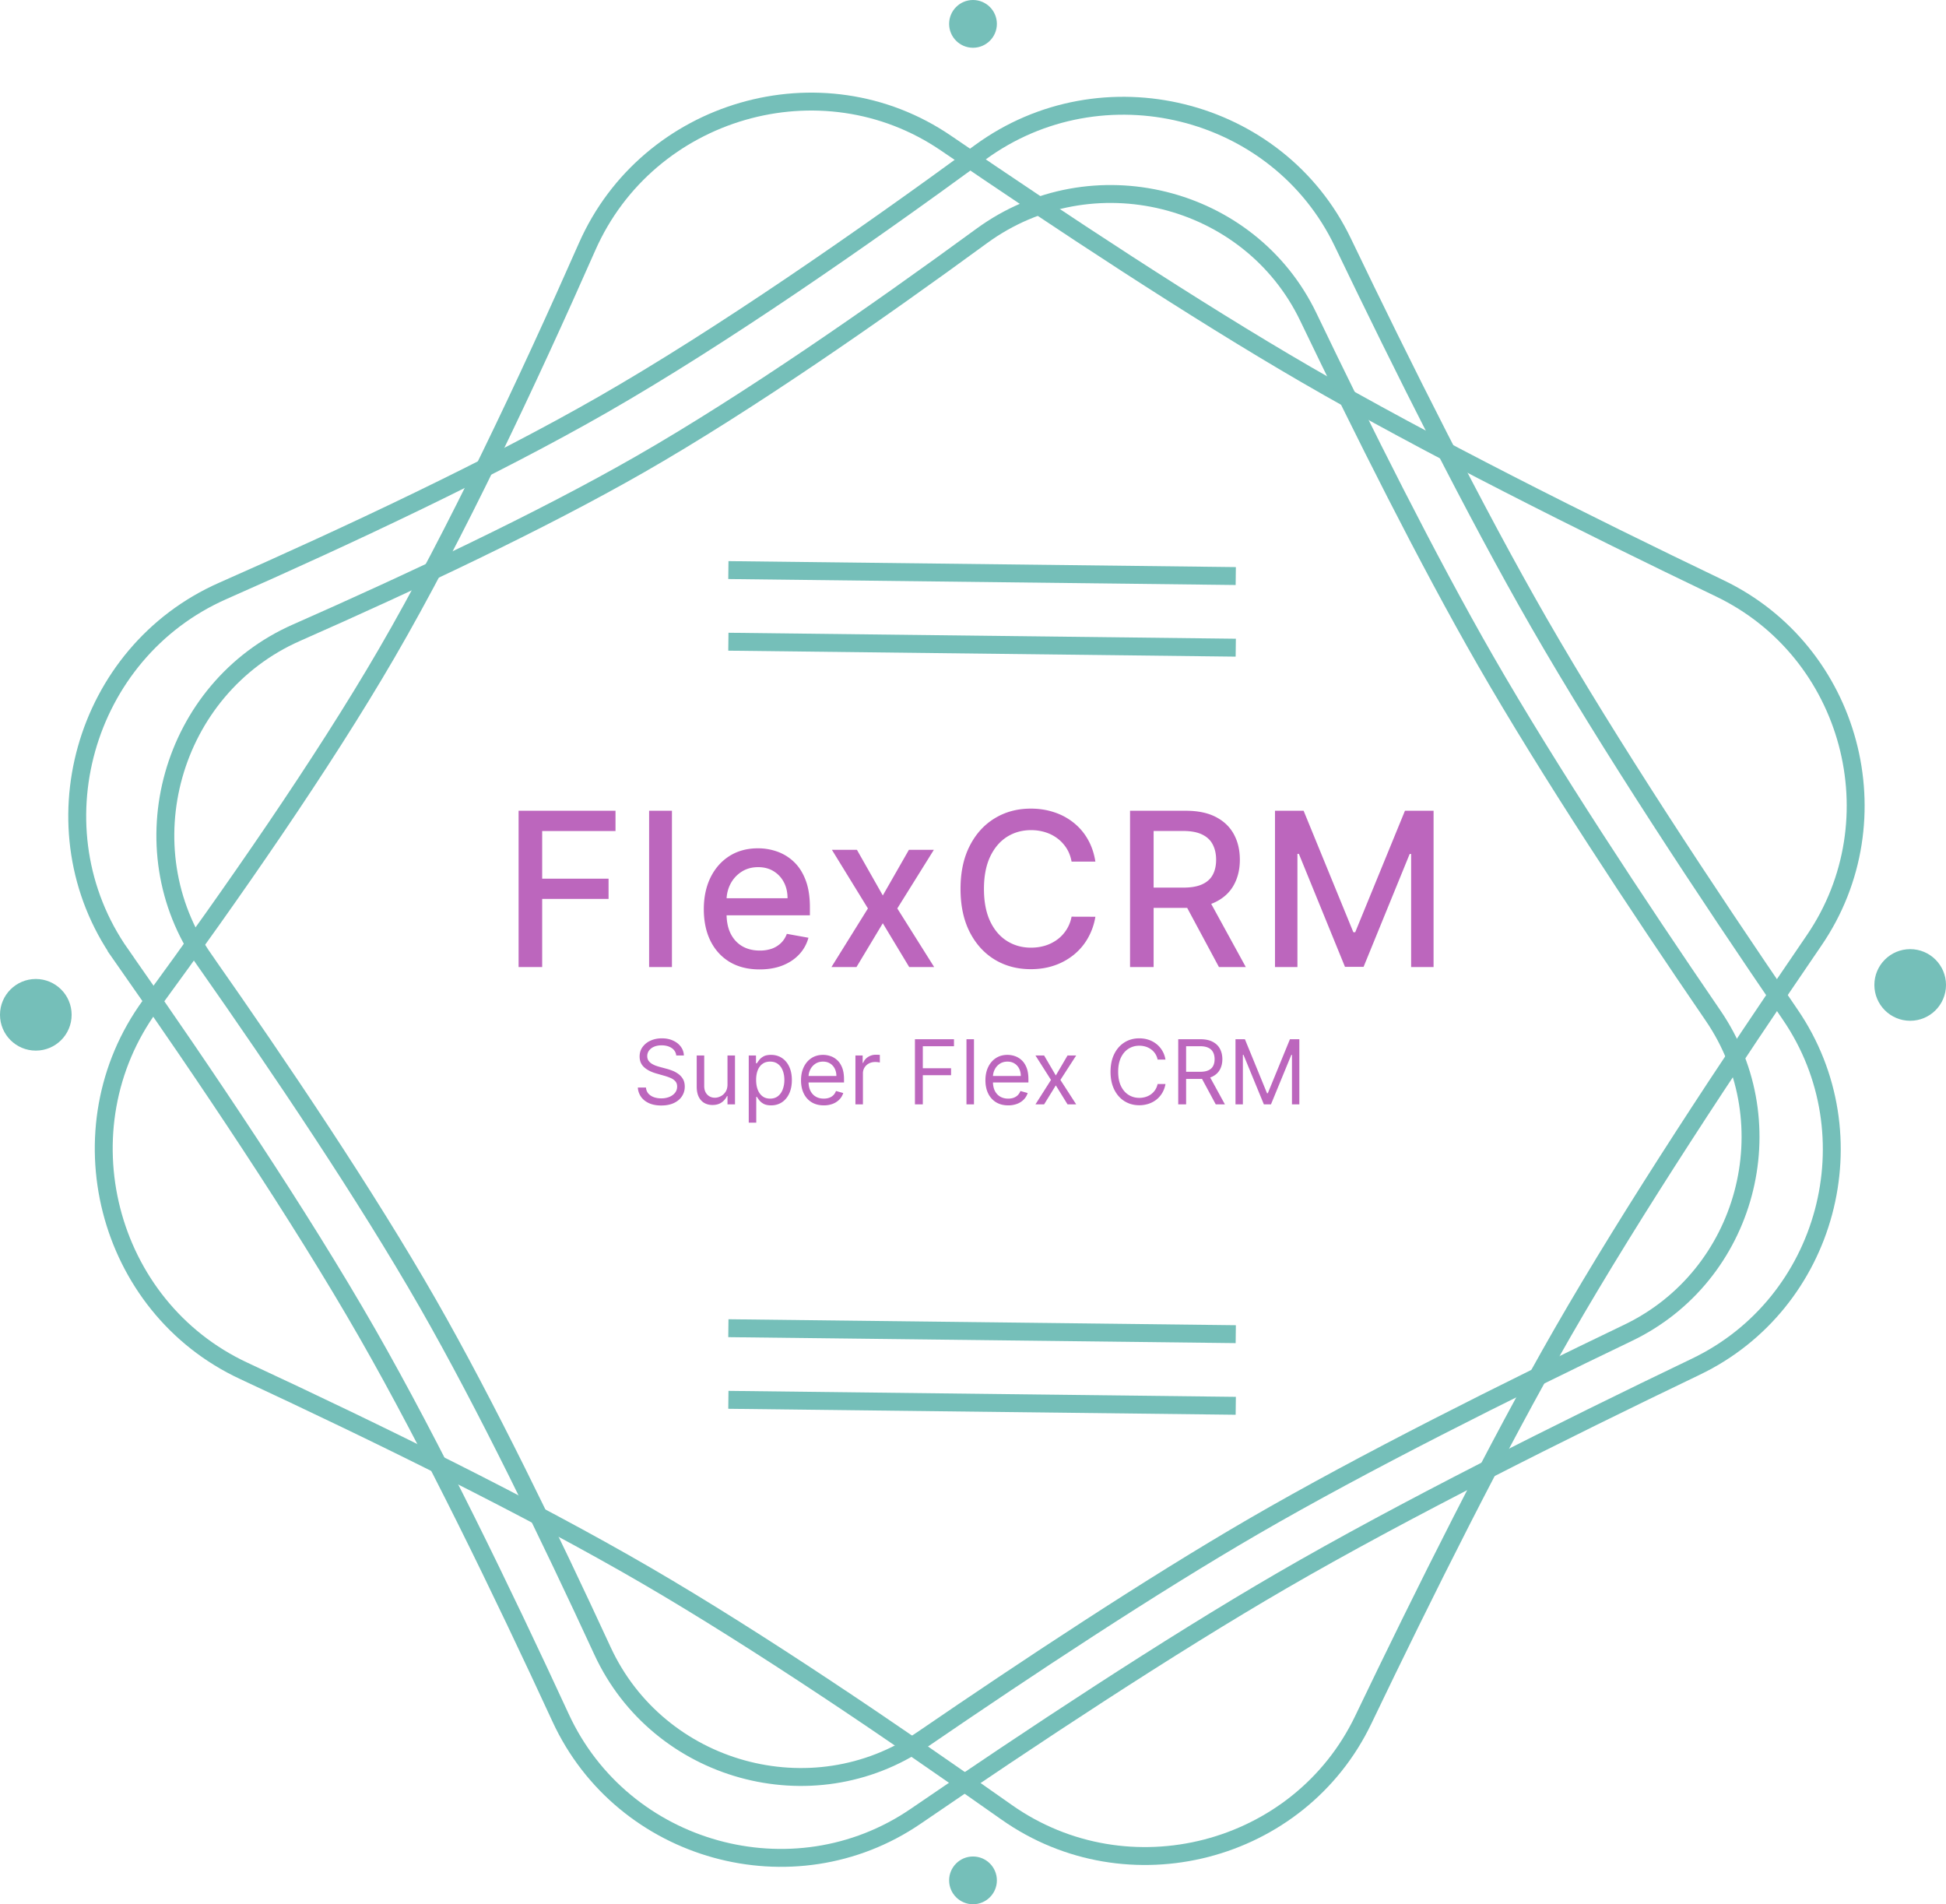 <svg xmlns="http://www.w3.org/2000/svg" width="326" height="319" fill="none">
    <path stroke="#75BFB9" stroke-width="3" d="M20.235 159.878c-14.682-20.92-6.311-50.573 17.088-60.891 21.092-9.302 45.166-20.601 63.694-31.227 19.875-11.397 43.476-27.815 63.186-42.234 20.387-14.914 49.816-7.694 60.74 15.056 10.039 20.906 22.092 44.991 32.835 63.686 11.724 20.404 28.11 45.213 42.122 65.695 13.84 20.228 6.294 48.388-15.805 58.986-22.376 10.732-48.971 24.024-69.327 35.832-19.001 11.022-41.977 26.209-61.354 39.473-20.503 14.033-49.084 6.081-59.498-16.487-9.74-21.104-21.6-45.569-32.387-64.411-11.332-19.794-27.275-43.502-41.294-63.478Z"/>
    <path stroke="#75BFB9" stroke-width="3" d="M40.855 229.656c-23.175-10.776-30.752-40.641-15.647-61.277 13.616-18.602 28.815-40.424 39.548-58.89C76.27 89.681 88.5 63.662 98.36 41.319c10.198-23.108 39.294-31.57 60.13-17.33 19.147 13.086 41.627 27.918 60.278 38.737 20.356 11.807 46.951 25.1 69.327 35.831 22.099 10.599 29.645 38.758 15.805 58.987-14.012 20.481-30.398 45.29-42.122 65.694-10.945 19.046-23.249 43.687-33.398 64.862-10.739 22.405-39.468 29.808-59.771 15.471-18.986-13.407-41.49-28.664-60.253-39.588-19.711-11.476-45.371-24.037-67.5-34.327Z"/>
    <path stroke="#75BFB9" stroke-width="3" d="M34.272 160.85c-13.227-18.846-5.685-45.563 15.396-54.859 19.078-8.414 40.857-18.636 57.622-28.25 17.983-10.312 39.334-25.165 57.162-38.207 18.367-13.437 44.881-6.93 54.722 13.563 9.08 18.91 19.983 40.697 29.702 57.611 10.607 18.459 25.429 40.901 38.104 59.427 12.467 18.222 5.669 43.592-14.239 53.14-20.239 9.706-44.297 21.73-62.712 32.413-17.191 9.971-37.975 23.71-55.501 35.707-18.47 12.642-44.22 5.478-53.603-14.854-8.808-19.088-19.537-41.22-29.297-58.267-10.253-17.908-24.675-39.355-37.356-57.424Z"/>
    <circle cx="6" cy="170" r="6" fill="#75BFB9"/>
    <circle cx="320" cy="165" r="6" fill="#75BFB9"/>
    <circle cx="163" cy="4" r="4" fill="#75BFB9"/>
    <circle cx="163" cy="315" r="4" fill="#75BFB9"/>
    <path stroke="#75BFB9" stroke-width="3" d="m122.018 95.5 85 1M122.018 107.5l85 1M122.018 222.5l85 1M122.018 234.5l85 1"/>
    <path fill="#BC66BD" d="M86.876 162v-26.182h16.236v3.401H90.827v7.977h11.122v3.388H90.827V162h-3.95Zm25.69-26.182V162h-3.823v-26.182h3.823Zm14.685 26.578c-1.934 0-3.601-.413-4.998-1.24-1.39-.835-2.463-2.007-3.222-3.515-.75-1.517-1.125-3.294-1.125-5.331 0-2.012.375-3.784 1.125-5.319.759-1.534 1.815-2.731 3.171-3.592 1.363-.861 2.957-1.291 4.781-1.291 1.108 0 2.182.183 3.221.55a7.786 7.786 0 0 1 2.8 1.726c.827.784 1.479 1.802 1.956 3.055.477 1.244.716 2.757.716 4.538v1.355h-15.609v-2.863h11.863c0-1.006-.204-1.897-.613-2.672a4.646 4.646 0 0 0-1.726-1.854c-.733-.452-1.594-.677-2.583-.677-1.073 0-2.011.264-2.812.792a5.32 5.32 0 0 0-1.841 2.046 5.906 5.906 0 0 0-.639 2.723v2.237c0 1.312.23 2.429.69 3.349.469.921 1.121 1.624 1.956 2.11.835.477 1.811.716 2.928.716a6.09 6.09 0 0 0 1.981-.307 4.287 4.287 0 0 0 1.547-.946c.435-.418.767-.933.997-1.547l3.618.652a6.563 6.563 0 0 1-1.56 2.8c-.741.792-1.674 1.41-2.799 1.853-1.117.435-2.391.652-3.823.652Zm16.306-20.032 4.334 7.645 4.372-7.645h4.18l-6.123 9.818 6.175 9.818h-4.181l-4.423-7.338L143.48 162h-4.193l6.111-9.818-6.034-9.818h4.193Zm39.944 1.968h-3.989c-.153-.852-.439-1.602-.856-2.25a6.306 6.306 0 0 0-1.535-1.649 6.616 6.616 0 0 0-2.032-1.022 7.91 7.91 0 0 0-2.365-.346c-1.509 0-2.86.38-4.053 1.138-1.184.759-2.122 1.871-2.812 3.337-.682 1.466-1.023 3.255-1.023 5.369 0 2.131.341 3.929 1.023 5.395.69 1.466 1.632 2.574 2.825 3.324 1.193.75 2.536 1.125 4.027 1.125.827 0 1.611-.111 2.352-.333a6.774 6.774 0 0 0 2.033-1.009 6.123 6.123 0 0 0 2.416-3.849l3.989.013a10.69 10.69 0 0 1-1.24 3.554 9.797 9.797 0 0 1-2.34 2.787 10.565 10.565 0 0 1-3.247 1.803c-1.219.426-2.548.639-3.989.639-2.267 0-4.287-.537-6.059-1.611-1.773-1.082-3.171-2.629-4.193-4.64-1.015-2.012-1.522-4.411-1.522-7.198 0-2.795.512-5.195 1.534-7.197 1.023-2.012 2.421-3.554 4.194-4.628 1.772-1.083 3.788-1.624 6.046-1.624 1.39 0 2.685.201 3.887.601a10.26 10.26 0 0 1 3.26 1.739 9.54 9.54 0 0 1 2.39 2.787c.631 1.091 1.057 2.339 1.279 3.745ZM189.308 162v-26.182h9.332c2.028 0 3.712.35 5.05 1.048 1.346.699 2.352 1.667 3.017 2.902.665 1.228.997 2.647.997 4.258 0 1.602-.337 3.012-1.01 4.231-.665 1.21-1.67 2.152-3.017 2.825-1.338.674-3.021 1.01-5.05 1.01h-7.069v-3.4h6.711c1.279 0 2.319-.183 3.12-.55.809-.366 1.402-.899 1.777-1.598.375-.699.562-1.538.562-2.518 0-.989-.192-1.846-.575-2.57-.375-.724-.967-1.278-1.777-1.662-.801-.392-1.854-.588-3.158-.588h-4.96V162h-3.95Zm12.924-11.812L208.701 162h-4.5l-6.341-11.812h4.372Zm11.359-14.37h4.794l8.335 20.352h.307l8.335-20.352h4.794V162h-3.758v-18.946h-.243l-7.722 18.908h-3.119l-7.722-18.921h-.243V162h-3.758v-26.182ZM113.287 176.818a1.67 1.67 0 0 0-.778-1.257c-.454-.298-1.012-.447-1.672-.447-.483 0-.906.078-1.268.234a2.022 2.022 0 0 0-.842.645 1.542 1.542 0 0 0-.298.932c0 .291.069.541.208.751.142.206.323.378.543.516.22.135.451.247.693.336.241.085.463.155.665.208l1.108.298c.284.075.6.178.948.309.352.131.688.311 1.007.538.323.224.59.511.799.863.21.352.314.783.314 1.294 0 .59-.154 1.123-.463 1.598-.305.476-.753.854-1.342 1.135-.586.28-1.298.421-2.136.421-.782 0-1.458-.126-2.03-.378-.568-.253-1.015-.604-1.342-1.055a3.015 3.015 0 0 1-.549-1.571h1.364c.035.411.174.752.415 1.022.245.267.554.465.927.597a3.75 3.75 0 0 0 1.215.192 3.58 3.58 0 0 0 1.358-.245c.401-.167.719-.398.954-.693.234-.298.351-.646.351-1.044 0-.362-.101-.657-.304-.884a2.22 2.22 0 0 0-.799-.554 8.325 8.325 0 0 0-1.07-.373l-1.343-.384c-.852-.245-1.527-.594-2.024-1.049-.497-.454-.745-1.049-.745-1.784 0-.611.165-1.144.495-1.598a3.292 3.292 0 0 1 1.342-1.066c.565-.255 1.195-.383 1.891-.383.703 0 1.328.126 1.875.378.547.249.98.589 1.3 1.023.323.433.494.925.511 1.475h-1.278Zm8.585 4.837v-4.837h1.257V185h-1.257v-1.385h-.085a2.68 2.68 0 0 1-.895 1.06c-.405.288-.916.432-1.534.432-.511 0-.966-.112-1.364-.336-.397-.227-.71-.568-.937-1.023-.227-.458-.341-1.035-.341-1.731v-5.199h1.257v5.114c0 .596.167 1.072.501 1.427.337.355.767.533 1.289.533.312 0 .63-.08.953-.24.327-.159.6-.404.821-.735.223-.33.335-.751.335-1.262Zm3.56 6.413v-11.25h1.214v1.3h.149c.093-.142.221-.323.384-.543.167-.224.405-.423.714-.597.312-.178.735-.266 1.268-.266.688 0 1.296.172 1.821.516.526.345.936.833 1.231 1.465.294.632.442 1.378.442 2.237 0 .867-.148 1.618-.442 2.254-.295.632-.703 1.122-1.225 1.47-.522.344-1.124.516-1.806.516-.526 0-.947-.087-1.263-.261a2.332 2.332 0 0 1-.729-.601 8.372 8.372 0 0 1-.395-.565h-.106v4.325h-1.257Zm1.236-7.159c0 .618.09 1.163.271 1.635.181.469.446.837.794 1.103.348.263.774.394 1.278.394.526 0 .964-.138 1.316-.415.355-.281.622-.657.799-1.13a4.43 4.43 0 0 0 .272-1.587c0-.575-.089-1.094-.267-1.555-.174-.466-.438-.833-.793-1.103-.352-.273-.794-.41-1.327-.41-.511 0-.941.13-1.289.389-.348.255-.61.614-.788 1.076-.178.458-.266.992-.266 1.603Zm11.335 4.261c-.789 0-1.469-.174-2.04-.522a3.5 3.5 0 0 1-1.316-1.47c-.305-.632-.458-1.367-.458-2.205 0-.838.153-1.577.458-2.216.309-.643.739-1.143 1.289-1.502.554-.362 1.2-.543 1.939-.543.426 0 .847.071 1.262.213.416.142.794.373 1.135.692.341.316.613.735.815 1.257.202.522.304 1.165.304 1.929v.532h-6.307v-1.086h5.028c0-.462-.092-.874-.277-1.236a2.093 2.093 0 0 0-.777-.858c-.334-.209-.728-.314-1.183-.314-.501 0-.934.124-1.3.373a2.446 2.446 0 0 0-.836.959 2.817 2.817 0 0 0-.293 1.267v.725c0 .618.107 1.141.32 1.571.216.426.516.751.9.975.383.22.829.33 1.337.33.33 0 .628-.046.895-.138.27-.096.502-.238.698-.426.195-.192.346-.43.452-.714l1.215.341a2.688 2.688 0 0 1-.645 1.086 3.14 3.14 0 0 1-1.118.725 4.16 4.16 0 0 1-1.497.255Zm5.3-.17v-8.182h1.214v1.236h.086c.149-.405.419-.733.809-.985a2.378 2.378 0 0 1 1.321-.379 12.407 12.407 0 0 1 .661.022v1.278a3.427 3.427 0 0 0-.293-.048 2.865 2.865 0 0 0-.474-.037c-.398 0-.753.083-1.066.25a1.894 1.894 0 0 0-.735.682 1.842 1.842 0 0 0-.266.985V185h-1.257Zm9.97 0v-10.909h6.541v1.172h-5.22v3.686h4.73v1.172h-4.73V185h-1.321Zm9.891-10.909V185h-1.258v-10.909h1.258Zm5.732 11.079c-.788 0-1.468-.174-2.04-.522a3.497 3.497 0 0 1-1.315-1.47c-.306-.632-.459-1.367-.459-2.205 0-.838.153-1.577.459-2.216.309-.643.738-1.143 1.289-1.502.554-.362 1.2-.543 1.939-.543.426 0 .847.071 1.262.213a3.14 3.14 0 0 1 1.135.692c.34.316.612.735.815 1.257.202.522.303 1.165.303 1.929v.532h-6.307v-1.086h5.029a2.69 2.69 0 0 0-.277-1.236 2.095 2.095 0 0 0-.778-.858c-.334-.209-.728-.314-1.182-.314-.501 0-.934.124-1.3.373a2.446 2.446 0 0 0-.836.959 2.804 2.804 0 0 0-.293 1.267v.725c0 .618.106 1.141.319 1.571.217.426.517.751.9.975.384.22.83.33 1.337.33.331 0 .629-.046.895-.138.27-.096.503-.238.698-.426a1.95 1.95 0 0 0 .453-.714l1.214.341a2.686 2.686 0 0 1-.644 1.086 3.144 3.144 0 0 1-1.119.725 4.16 4.16 0 0 1-1.497.255Zm6.018-8.352 1.96 3.345 1.961-3.345h1.449l-2.642 4.091 2.642 4.091h-1.449l-1.961-3.175-1.96 3.175h-1.449l2.6-4.091-2.6-4.091h1.449Zm20.331.682h-1.321a2.742 2.742 0 0 0-1.113-1.726 2.975 2.975 0 0 0-.911-.447 3.62 3.62 0 0 0-1.044-.149c-.661 0-1.259.166-1.795.5-.533.334-.957.826-1.273 1.476-.313.65-.469 1.447-.469 2.391 0 .945.156 1.742.469 2.392.316.65.74 1.142 1.273 1.476.536.333 1.134.5 1.795.5.362 0 .71-.049 1.044-.149.334-.099.637-.247.911-.442a2.801 2.801 0 0 0 1.113-1.731h1.321a4.418 4.418 0 0 1-.543 1.497 4.11 4.11 0 0 1-.98 1.124c-.391.305-.83.538-1.316.697a4.9 4.9 0 0 1-1.55.24c-.931 0-1.758-.227-2.483-.682-.724-.454-1.294-1.101-1.709-1.939-.416-.838-.624-1.832-.624-2.983 0-1.15.208-2.144.624-2.983.415-.838.985-1.484 1.709-1.938.725-.455 1.552-.682 2.483-.682.55 0 1.067.08 1.55.239.486.16.925.395 1.316.704.39.305.717.678.98 1.118.262.437.444.936.543 1.497Zm2.135 7.5v-10.909h3.686c.852 0 1.552.146 2.098.437.547.287.952.683 1.215 1.188.263.504.394 1.077.394 1.72s-.131 1.213-.394 1.71c-.263.497-.666.888-1.209 1.172-.544.28-1.238.421-2.083.421h-2.983v-1.194h2.94c.583 0 1.052-.085 1.407-.255.358-.171.618-.412.777-.725.164-.316.245-.692.245-1.129 0-.437-.081-.818-.245-1.145a1.67 1.67 0 0 0-.783-.757c-.358-.181-.832-.271-1.422-.271h-2.322V185h-1.321Zm5.135-4.901 2.684 4.901h-1.534l-2.642-4.901h1.492Zm4.459-6.008h1.577l3.707 9.055h.128l3.708-9.055h1.576V185h-1.235v-8.288h-.107L212.919 185h-1.193l-3.409-8.288h-.107V185h-1.236v-10.909Z"/>
</svg>